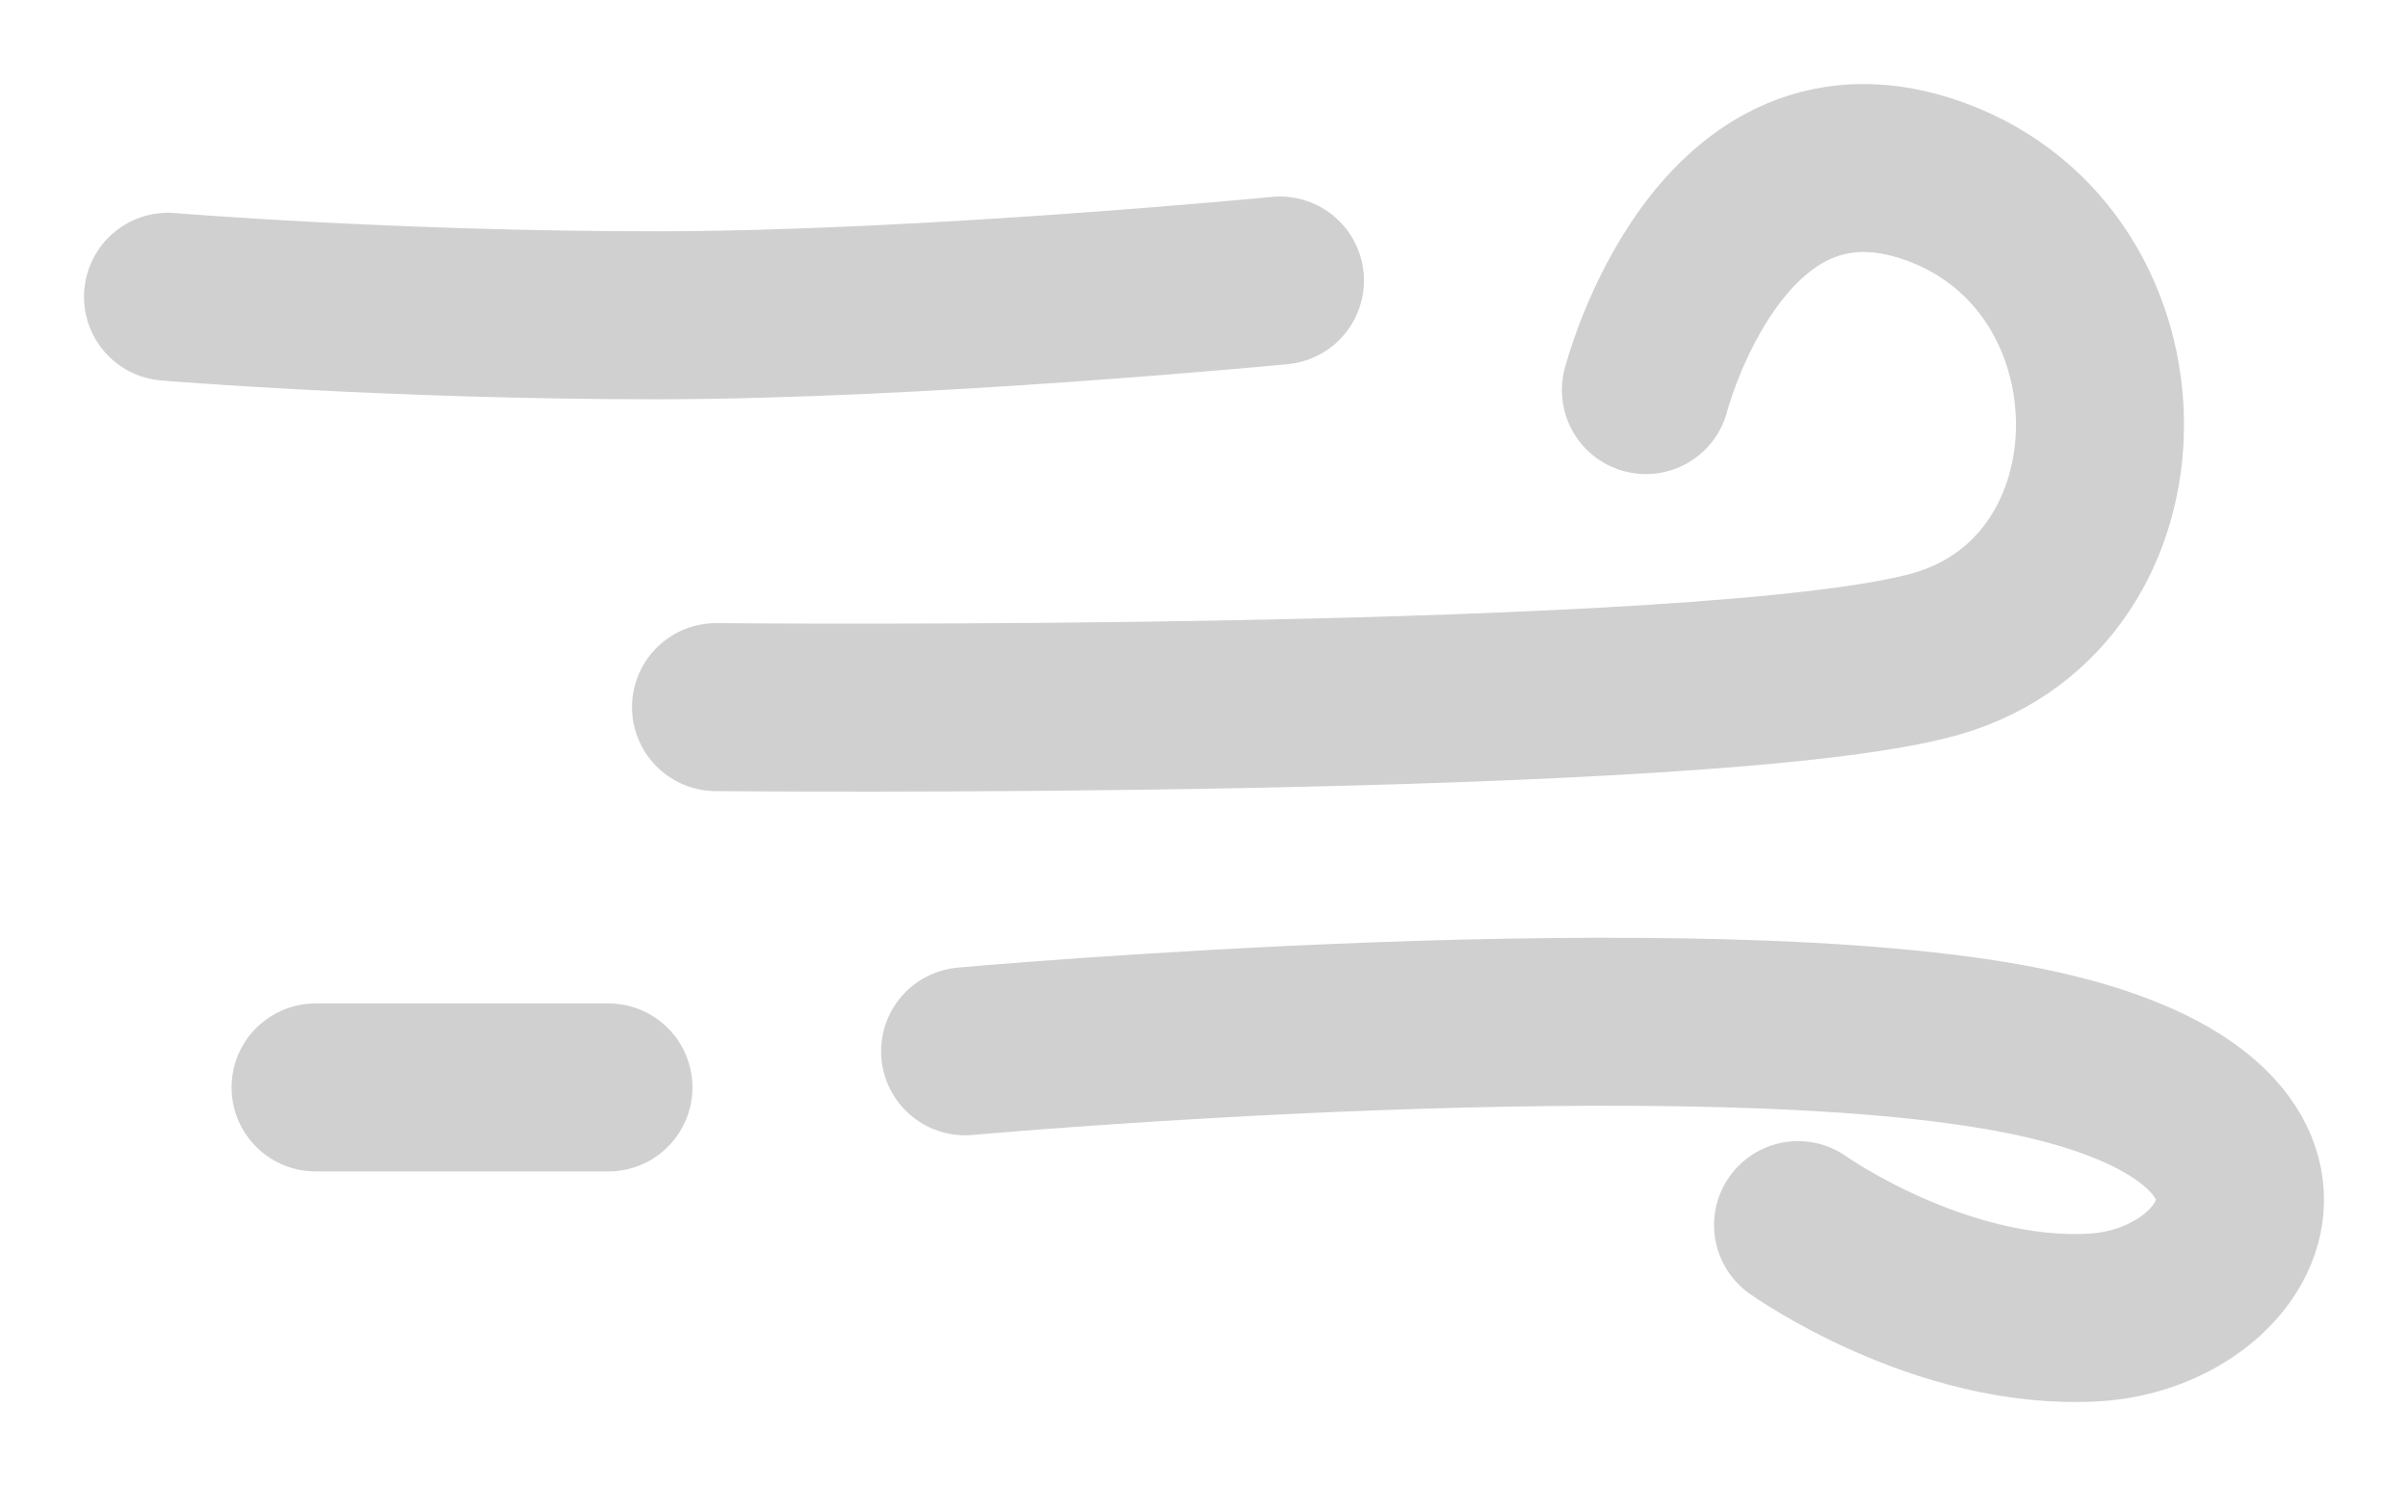 <svg width="43" height="27" viewBox="0 0 43 27" fill="none" xmlns="http://www.w3.org/2000/svg">
<g filter="url(#filter0_f_9_387)">
    <defs>
        <filter id="filter0_f_9_387" x="0.5" y="0.5" width="42" height="25.54" filterUnits="userSpaceOnUse" color-interpolation-filters="sRGB">
            <feFlood flood-opacity="0" result="BackgroundImageFix"/>
            <feBlend mode="normal" in="SourceGraphic" in2="BackgroundImageFix" result="shape"/>
            <feGaussianBlur stdDeviation="0.5" result="effect1_foregroundBlur_9_387"/>
        </filter>
    </defs>
<path d="M12.786 12.629C12.786 12.629 30.71 12.8 34.591 11.673C38.472 10.546 38.467 4.697 34.591 3.255C30.715 1.813 29.391 6.967 29.391 6.967" stroke="#D0D0D0" stroke-width="3" stroke-linecap="round"/>
<path d="M17.234 18.776C17.234 18.776 30.389 17.588 36.188 18.776C41.987 19.965 40.141 23.374 37.392 23.53C34.644 23.686 32.108 21.88 32.108 21.88" stroke="#D0D0D0" stroke-width="3" stroke-linecap="round"/>
<path d="M5.635 19.421H10.865" stroke="#D0D0D0" stroke-width="3" stroke-linecap="round"/>
<path d="M3 5.3C3 5.3 6.99 5.631 11.719 5.631C16.447 5.631 22.856 5.01 22.856 5.01" stroke="#D0D0D0" stroke-width="3" stroke-linecap="round"/>
</g>

</svg>
